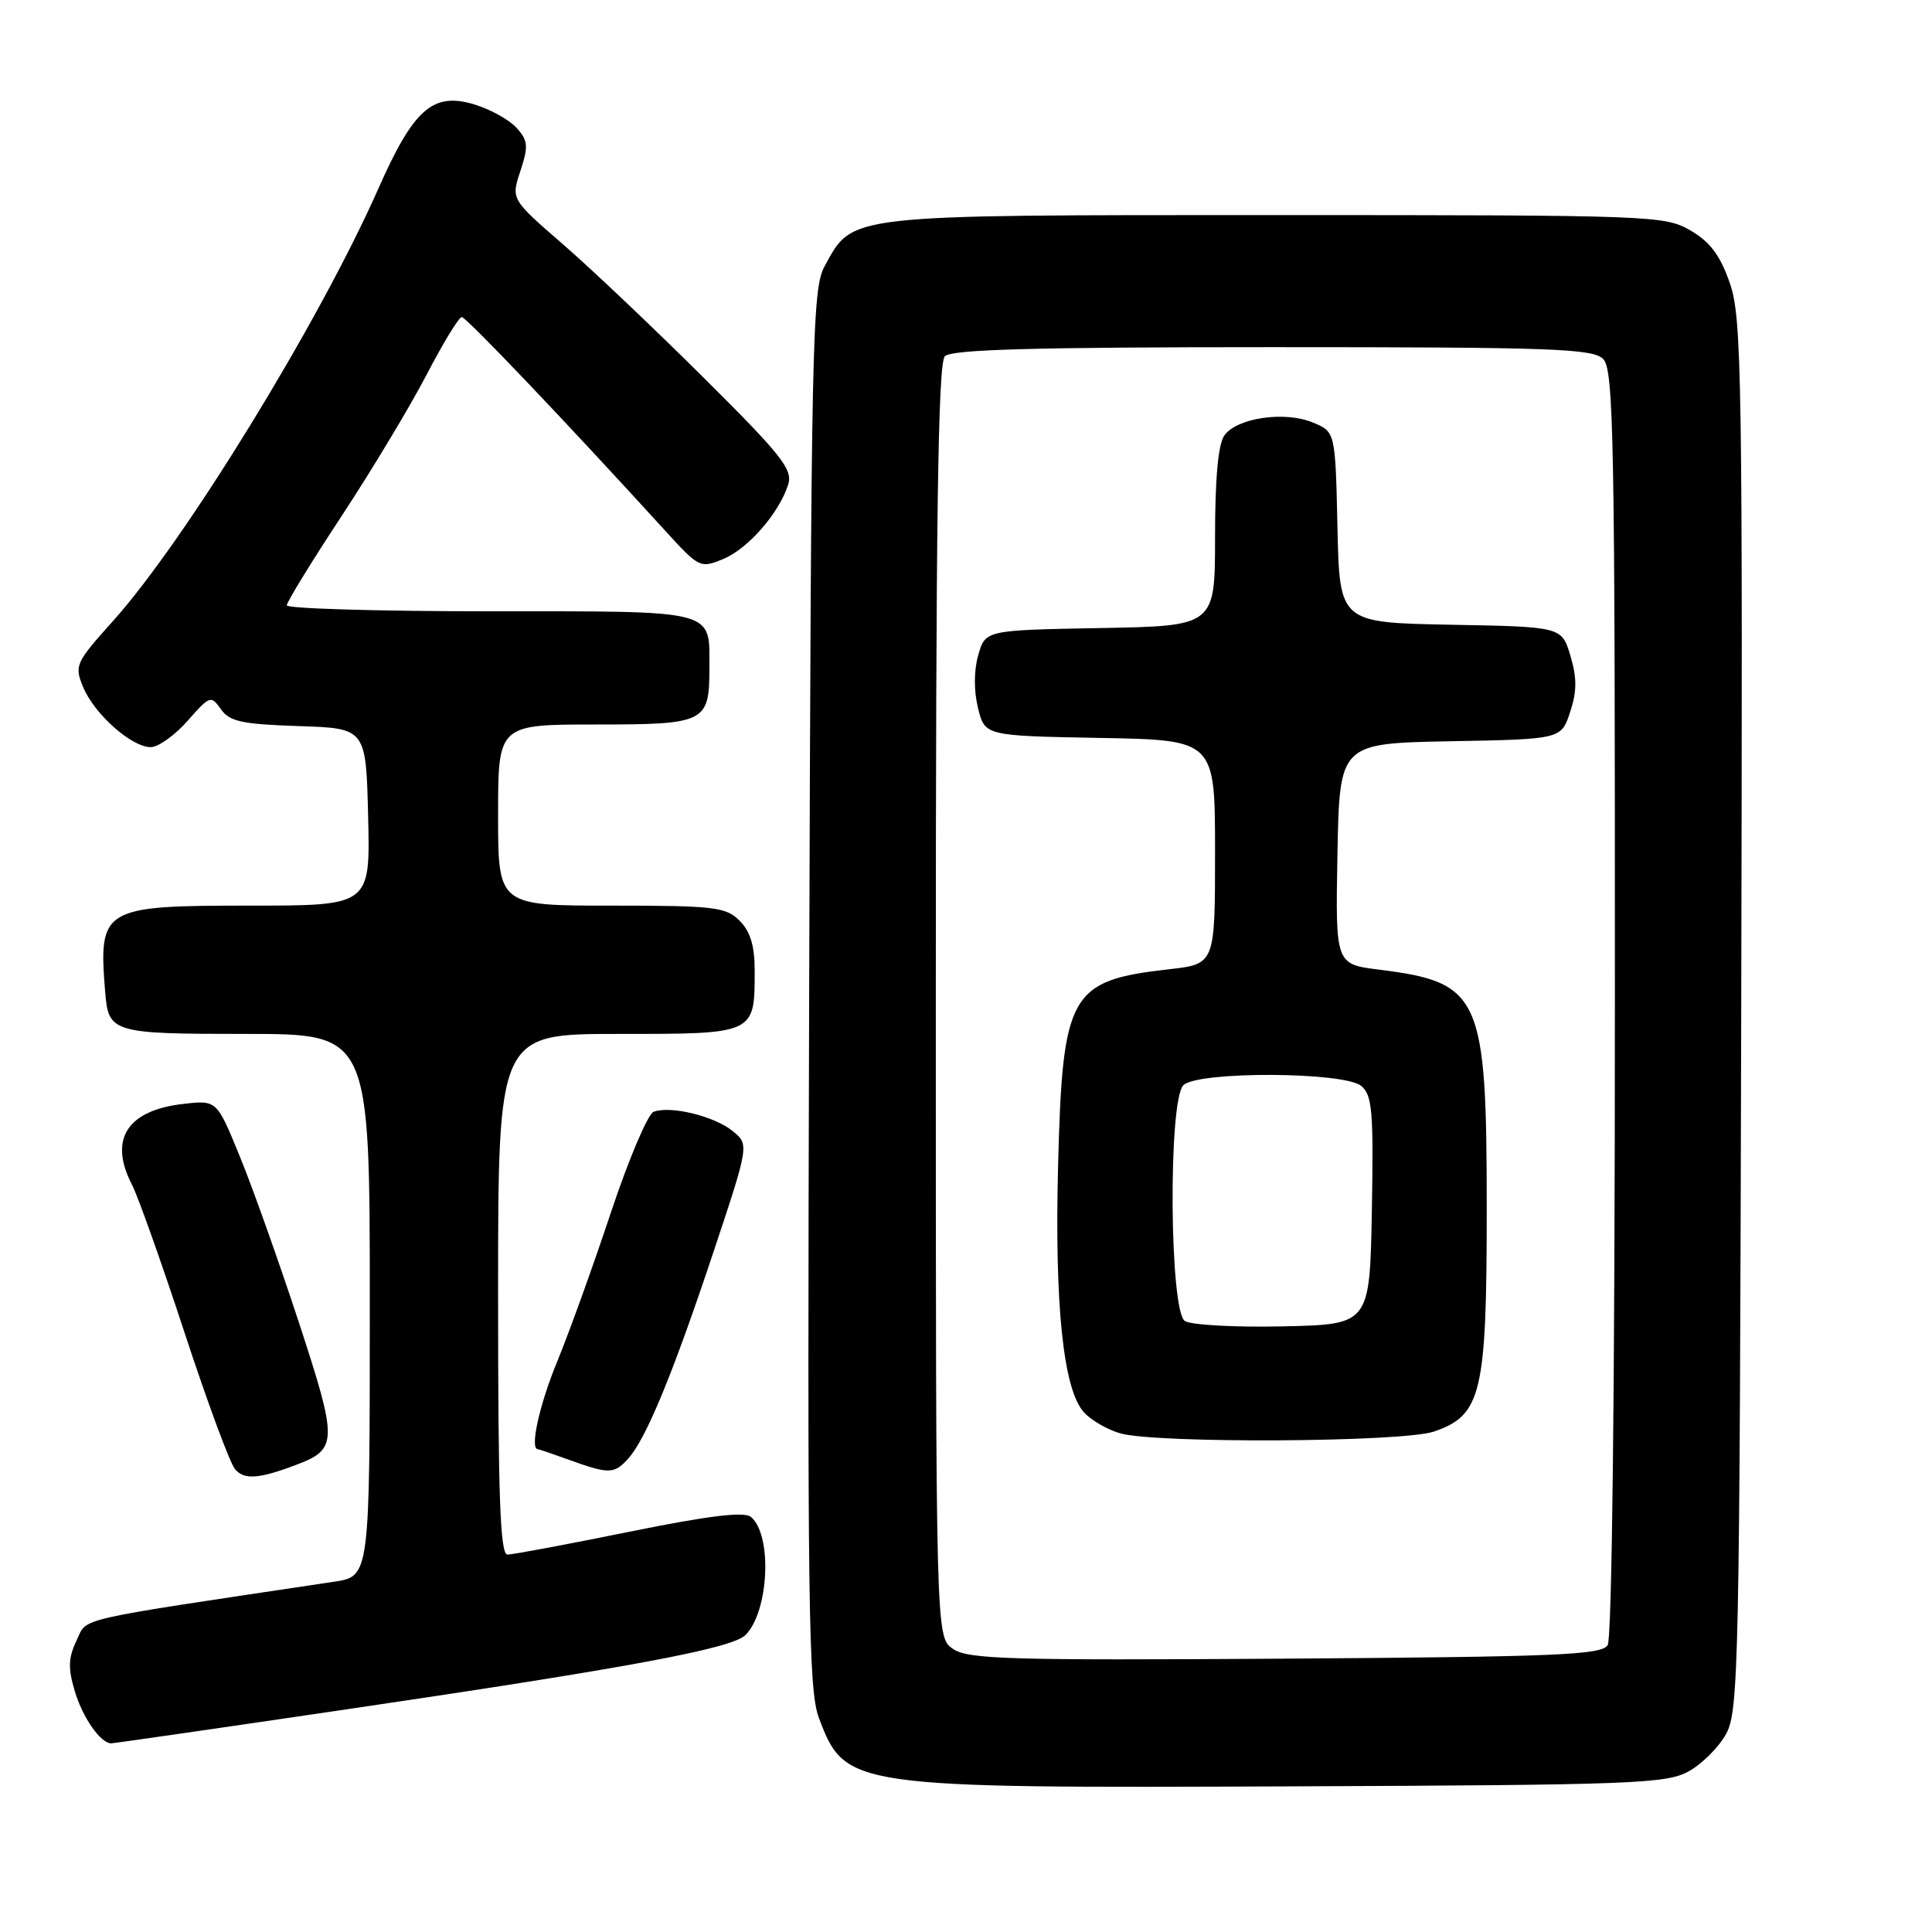 <?xml version="1.0" encoding="UTF-8" standalone="no"?>
<!DOCTYPE svg PUBLIC "-//W3C//DTD SVG 1.1//EN" "http://www.w3.org/Graphics/SVG/1.1/DTD/svg11.dtd" >
<svg xmlns="http://www.w3.org/2000/svg" xmlns:xlink="http://www.w3.org/1999/xlink" version="1.1" viewBox="0 0 256 256">
 <g >
 <path fill="currentColor"
d=" M 223.73 234.73 C 225.51 233.76 227.76 231.51 228.73 229.73 C 230.38 226.72 230.51 220.33 230.72 134.50 C 230.92 49.81 230.80 42.11 229.22 37.54 C 227.94 33.84 226.61 32.06 224.00 30.54 C 220.60 28.56 219.01 28.50 169.00 28.50 C 111.71 28.50 113.05 28.35 109.27 35.27 C 107.62 38.28 107.48 44.76 107.22 131.00 C 106.97 213.38 107.11 223.96 108.52 227.67 C 112.02 236.88 112.52 236.95 171.50 236.70 C 216.22 236.52 220.78 236.35 223.73 234.73 Z  M 46.03 226.48 C 83.43 220.97 96.98 218.44 98.78 216.65 C 101.90 213.53 102.36 203.38 99.50 201.00 C 98.61 200.26 93.92 200.83 83.37 202.97 C 75.19 204.63 67.94 205.99 67.25 205.99 C 66.27 206.00 66.00 198.44 66.00 171.50 C 66.00 137.00 66.00 137.00 81.96 137.00 C 100.12 137.00 100.00 137.06 100.00 128.57 C 100.00 125.33 99.42 123.42 98.00 122.00 C 96.18 120.18 94.67 120.00 81.00 120.00 C 66.00 120.00 66.00 120.00 66.00 108.00 C 66.00 96.00 66.00 96.00 78.96 96.00 C 93.50 96.00 94.00 95.75 94.00 88.50 C 94.00 80.69 95.21 81.00 64.96 81.00 C 50.13 81.00 38.00 80.64 38.00 80.21 C 38.00 79.78 41.26 74.46 45.25 68.40 C 49.24 62.34 54.30 53.92 56.50 49.70 C 58.70 45.48 60.80 42.02 61.18 42.01 C 61.77 42.00 75.07 55.97 88.24 70.43 C 92.63 75.24 92.80 75.33 95.83 74.07 C 99.13 72.71 103.24 67.99 104.44 64.20 C 105.07 62.21 103.56 60.30 93.33 50.14 C 86.82 43.66 78.40 35.67 74.61 32.38 C 67.71 26.40 67.71 26.40 68.96 22.64 C 70.04 19.35 69.97 18.63 68.44 16.93 C 67.47 15.86 64.93 14.46 62.80 13.82 C 57.35 12.19 54.80 14.44 50.13 25.00 C 42.33 42.64 24.51 71.67 14.98 82.28 C 10.00 87.83 9.83 88.19 11.02 91.05 C 12.50 94.62 17.43 99.00 19.97 99.00 C 20.97 99.00 23.17 97.43 24.85 95.52 C 27.79 92.17 27.96 92.11 29.27 93.97 C 30.41 95.61 32.05 95.96 39.56 96.21 C 48.50 96.50 48.50 96.50 48.78 108.25 C 49.06 120.00 49.06 120.00 33.10 120.00 C 13.54 120.00 13.03 120.30 13.94 131.50 C 14.38 136.85 14.89 137.00 32.62 137.00 C 49.00 137.00 49.00 137.00 49.00 172.94 C 49.00 208.88 49.00 208.88 44.25 209.59 C 9.06 214.86 11.64 214.27 10.14 217.39 C 9.05 219.67 9.00 221.05 9.91 224.09 C 10.97 227.63 13.33 231.00 14.74 231.00 C 15.07 231.00 29.15 228.97 46.03 226.48 Z  M 39.25 194.10 C 44.77 192.00 44.78 191.03 39.58 175.16 C 36.93 167.10 33.41 157.19 31.74 153.14 C 28.72 145.77 28.72 145.77 24.32 146.27 C 16.85 147.11 14.38 150.96 17.47 156.94 C 18.28 158.50 21.40 167.29 24.42 176.48 C 27.43 185.66 30.45 193.84 31.13 194.65 C 32.34 196.12 34.28 195.98 39.25 194.10 Z  M 83.26 193.25 C 85.62 190.61 89.14 182.08 94.48 166.07 C 99.28 151.65 99.28 151.65 97.07 149.86 C 94.64 147.89 88.82 146.47 86.61 147.32 C 85.84 147.61 83.29 153.63 80.94 160.68 C 78.60 167.73 75.40 176.60 73.84 180.39 C 71.49 186.09 70.18 191.95 71.25 192.02 C 71.39 192.02 73.30 192.68 75.50 193.47 C 80.72 195.35 81.39 195.33 83.26 193.25 Z  M 126.25 218.47 C 124.00 216.89 124.00 216.89 124.00 132.64 C 124.00 68.45 124.29 48.11 125.20 47.20 C 126.10 46.30 137.12 46.00 168.63 46.00 C 205.68 46.00 211.05 46.19 212.43 47.57 C 213.83 48.98 214.00 58.07 213.98 132.82 C 213.98 183.77 213.60 217.09 213.02 218.00 C 212.21 219.29 206.14 219.54 170.29 219.78 C 133.49 220.02 128.23 219.86 126.25 218.47 Z  M 190.00 189.69 C 196.31 187.54 197.00 184.64 197.00 160.22 C 197.00 131.94 196.20 130.17 182.72 128.48 C 176.95 127.76 176.95 127.76 177.22 113.13 C 177.50 98.50 177.50 98.50 192.18 98.22 C 206.86 97.95 206.86 97.95 208.05 94.35 C 208.96 91.60 208.96 89.83 208.09 86.90 C 206.94 83.05 206.94 83.05 192.22 82.78 C 177.50 82.50 177.50 82.50 177.22 69.86 C 176.94 57.22 176.94 57.22 173.95 55.98 C 170.25 54.45 163.95 55.35 162.25 57.67 C 161.42 58.81 161.00 63.30 161.00 71.17 C 161.00 82.95 161.00 82.95 145.79 83.22 C 130.57 83.50 130.57 83.50 129.62 86.81 C 129.04 88.84 129.03 91.55 129.59 93.81 C 130.50 97.50 130.50 97.50 145.75 97.78 C 161.00 98.05 161.00 98.05 161.00 112.90 C 161.00 127.74 161.00 127.74 154.92 128.43 C 141.73 129.92 140.79 131.58 140.20 154.50 C 139.73 172.96 140.89 184.12 143.62 187.13 C 144.56 188.18 146.72 189.43 148.42 189.92 C 153.11 191.29 185.86 191.11 190.00 189.69 Z  M 157.00 175.04 C 154.96 173.73 154.78 145.82 156.80 143.80 C 158.68 141.92 178.08 142.00 180.37 143.89 C 181.83 145.11 182.01 147.24 181.78 160.39 C 181.50 175.50 181.50 175.50 170.00 175.75 C 163.68 175.89 157.82 175.57 157.00 175.04 Z "/>
</g>
</svg>